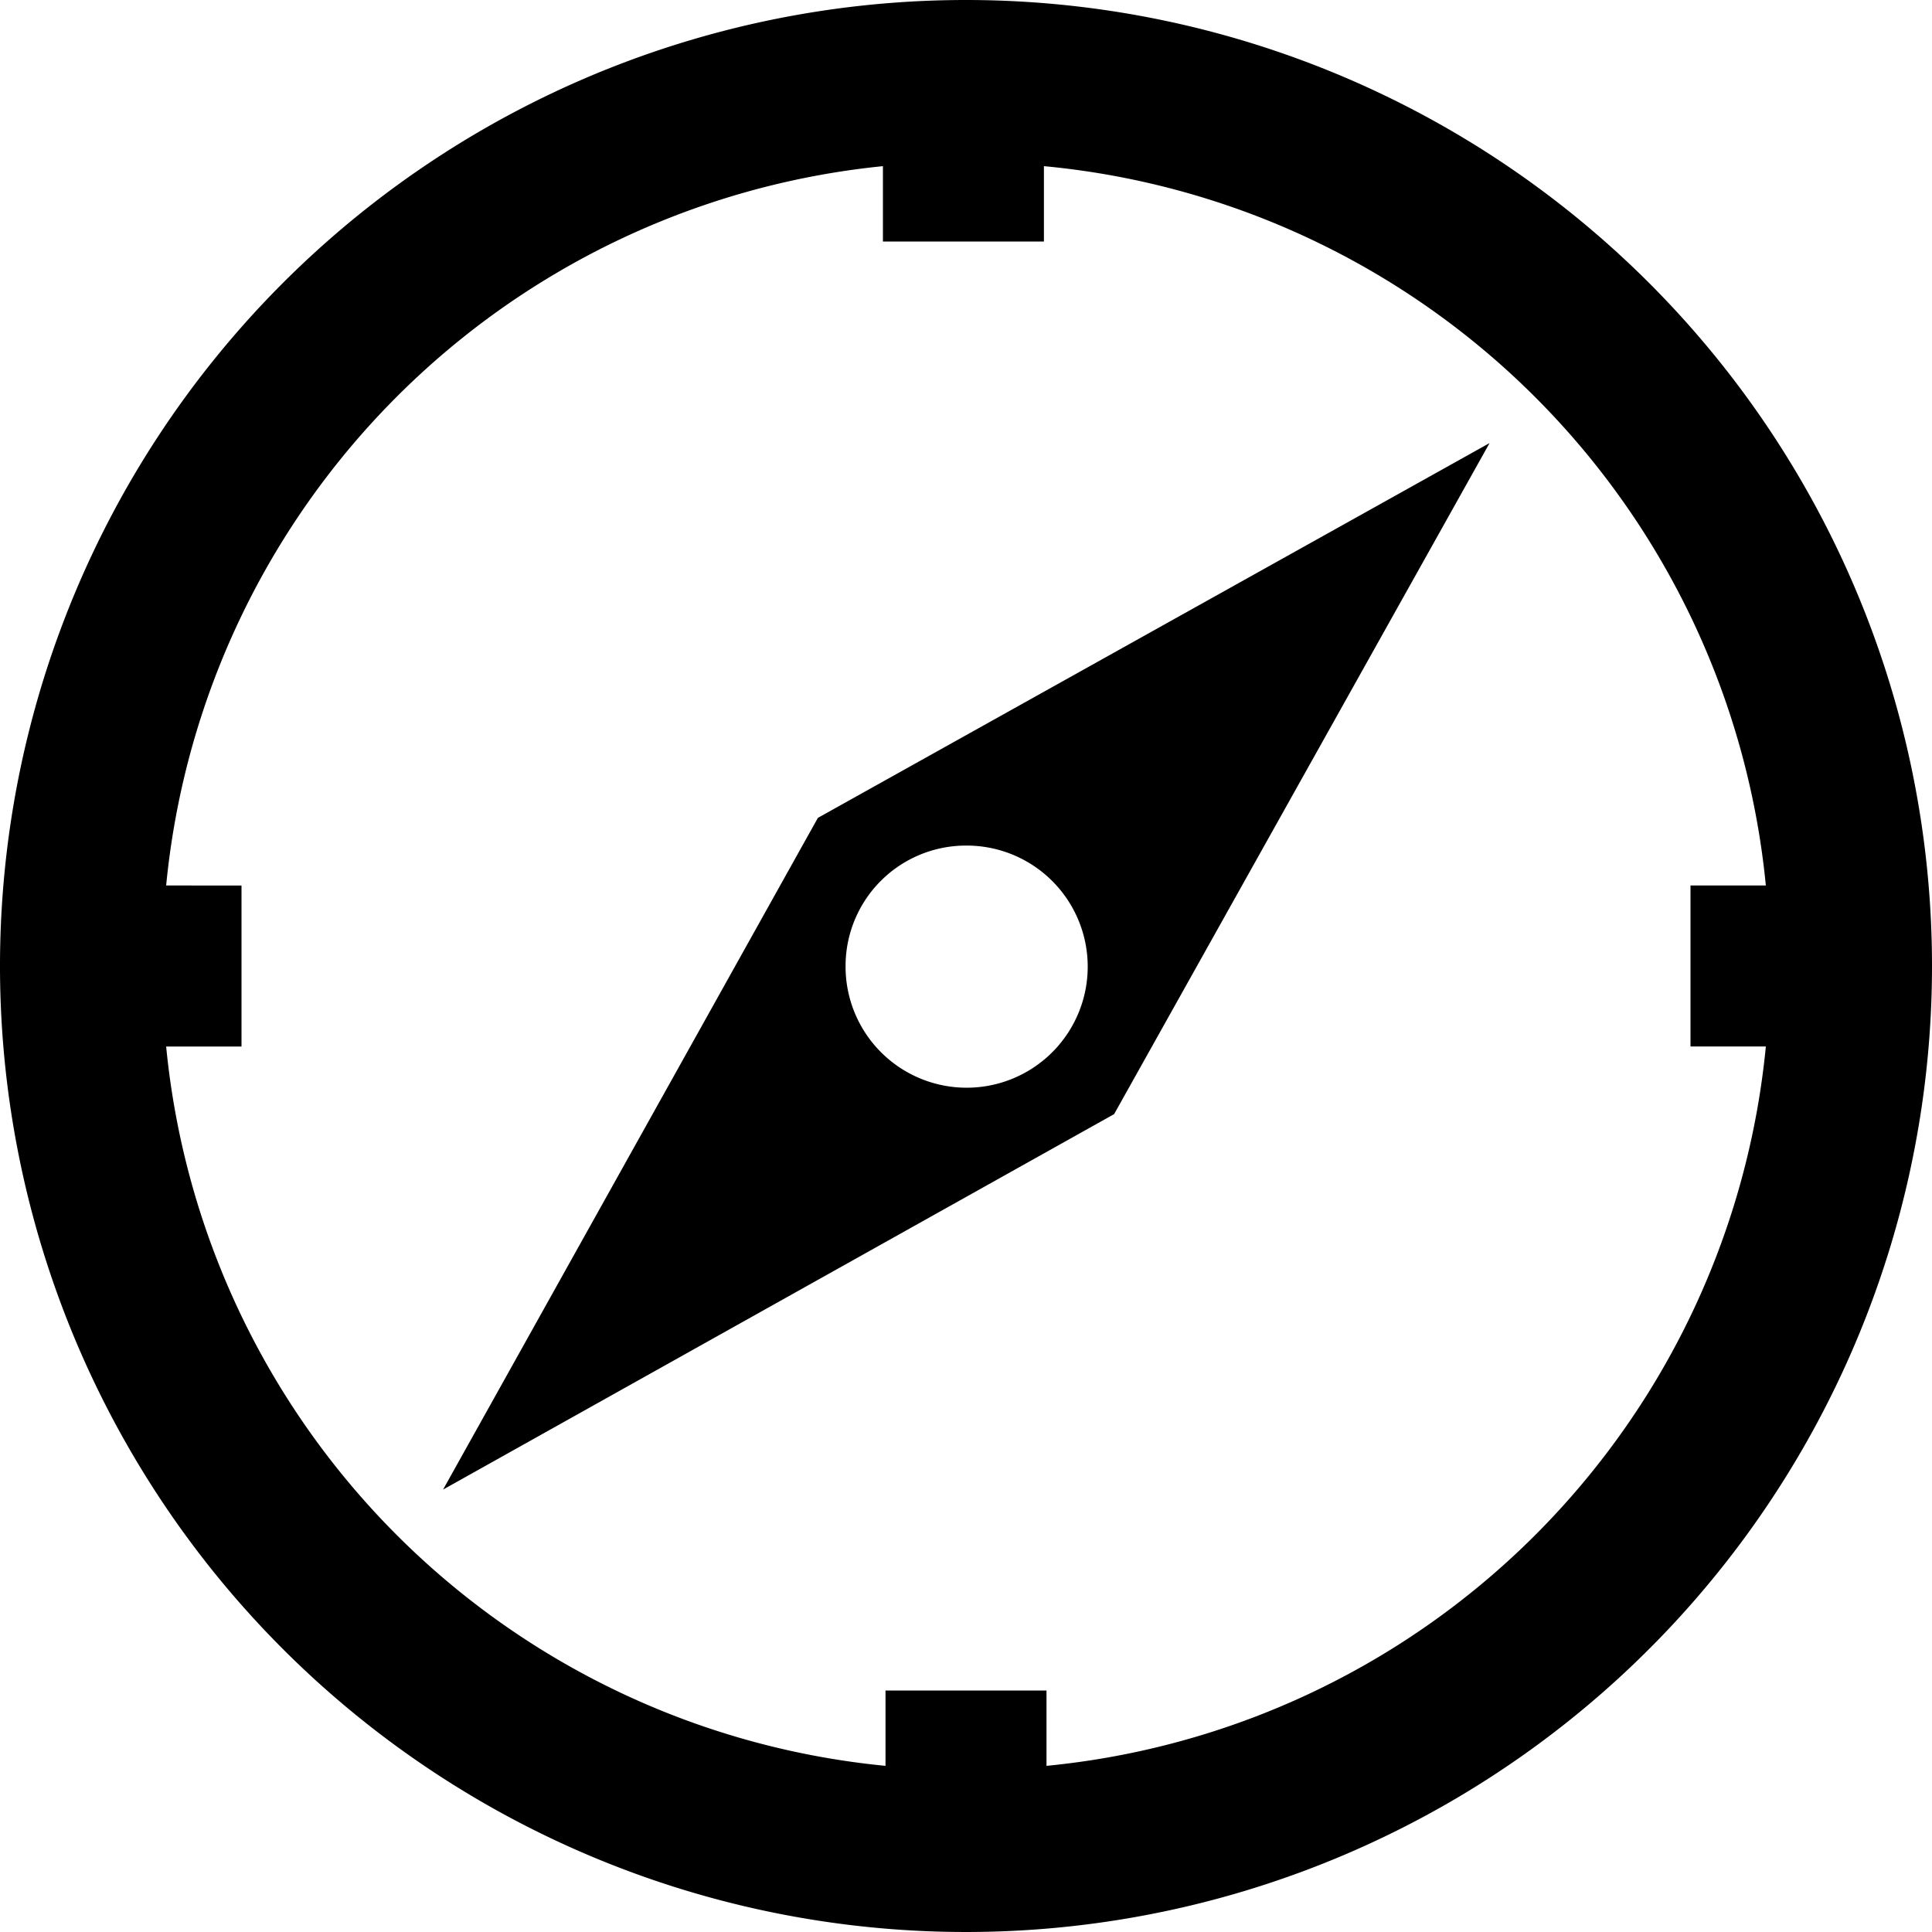 <svg id="Layer_1" data-name="Layer 1" xmlns="http://www.w3.org/2000/svg" viewBox="0 0 30 30"><path d="M15,0A15,15,0,1,0,30,15,15,15,0,0,0,15,0ZM13.71,2.58h0V3.75h2.5V2.58A12.43,12.43,0,0,1,27.42,13.75H26.25v2.5h1.17A12.43,12.43,0,0,1,16.25,27.42V26.25h-2.5v1.17A12.43,12.43,0,0,1,2.58,16.25H3.75v-2.5H2.58A12.43,12.43,0,0,1,13.71,2.58Zm9.42,4.3L12.7,12.7,6.88,23.13,17.3,17.3ZM15,13.13A1.88,1.88,0,1,1,13.13,15,1.87,1.87,0,0,1,15,13.13Z"/></svg>